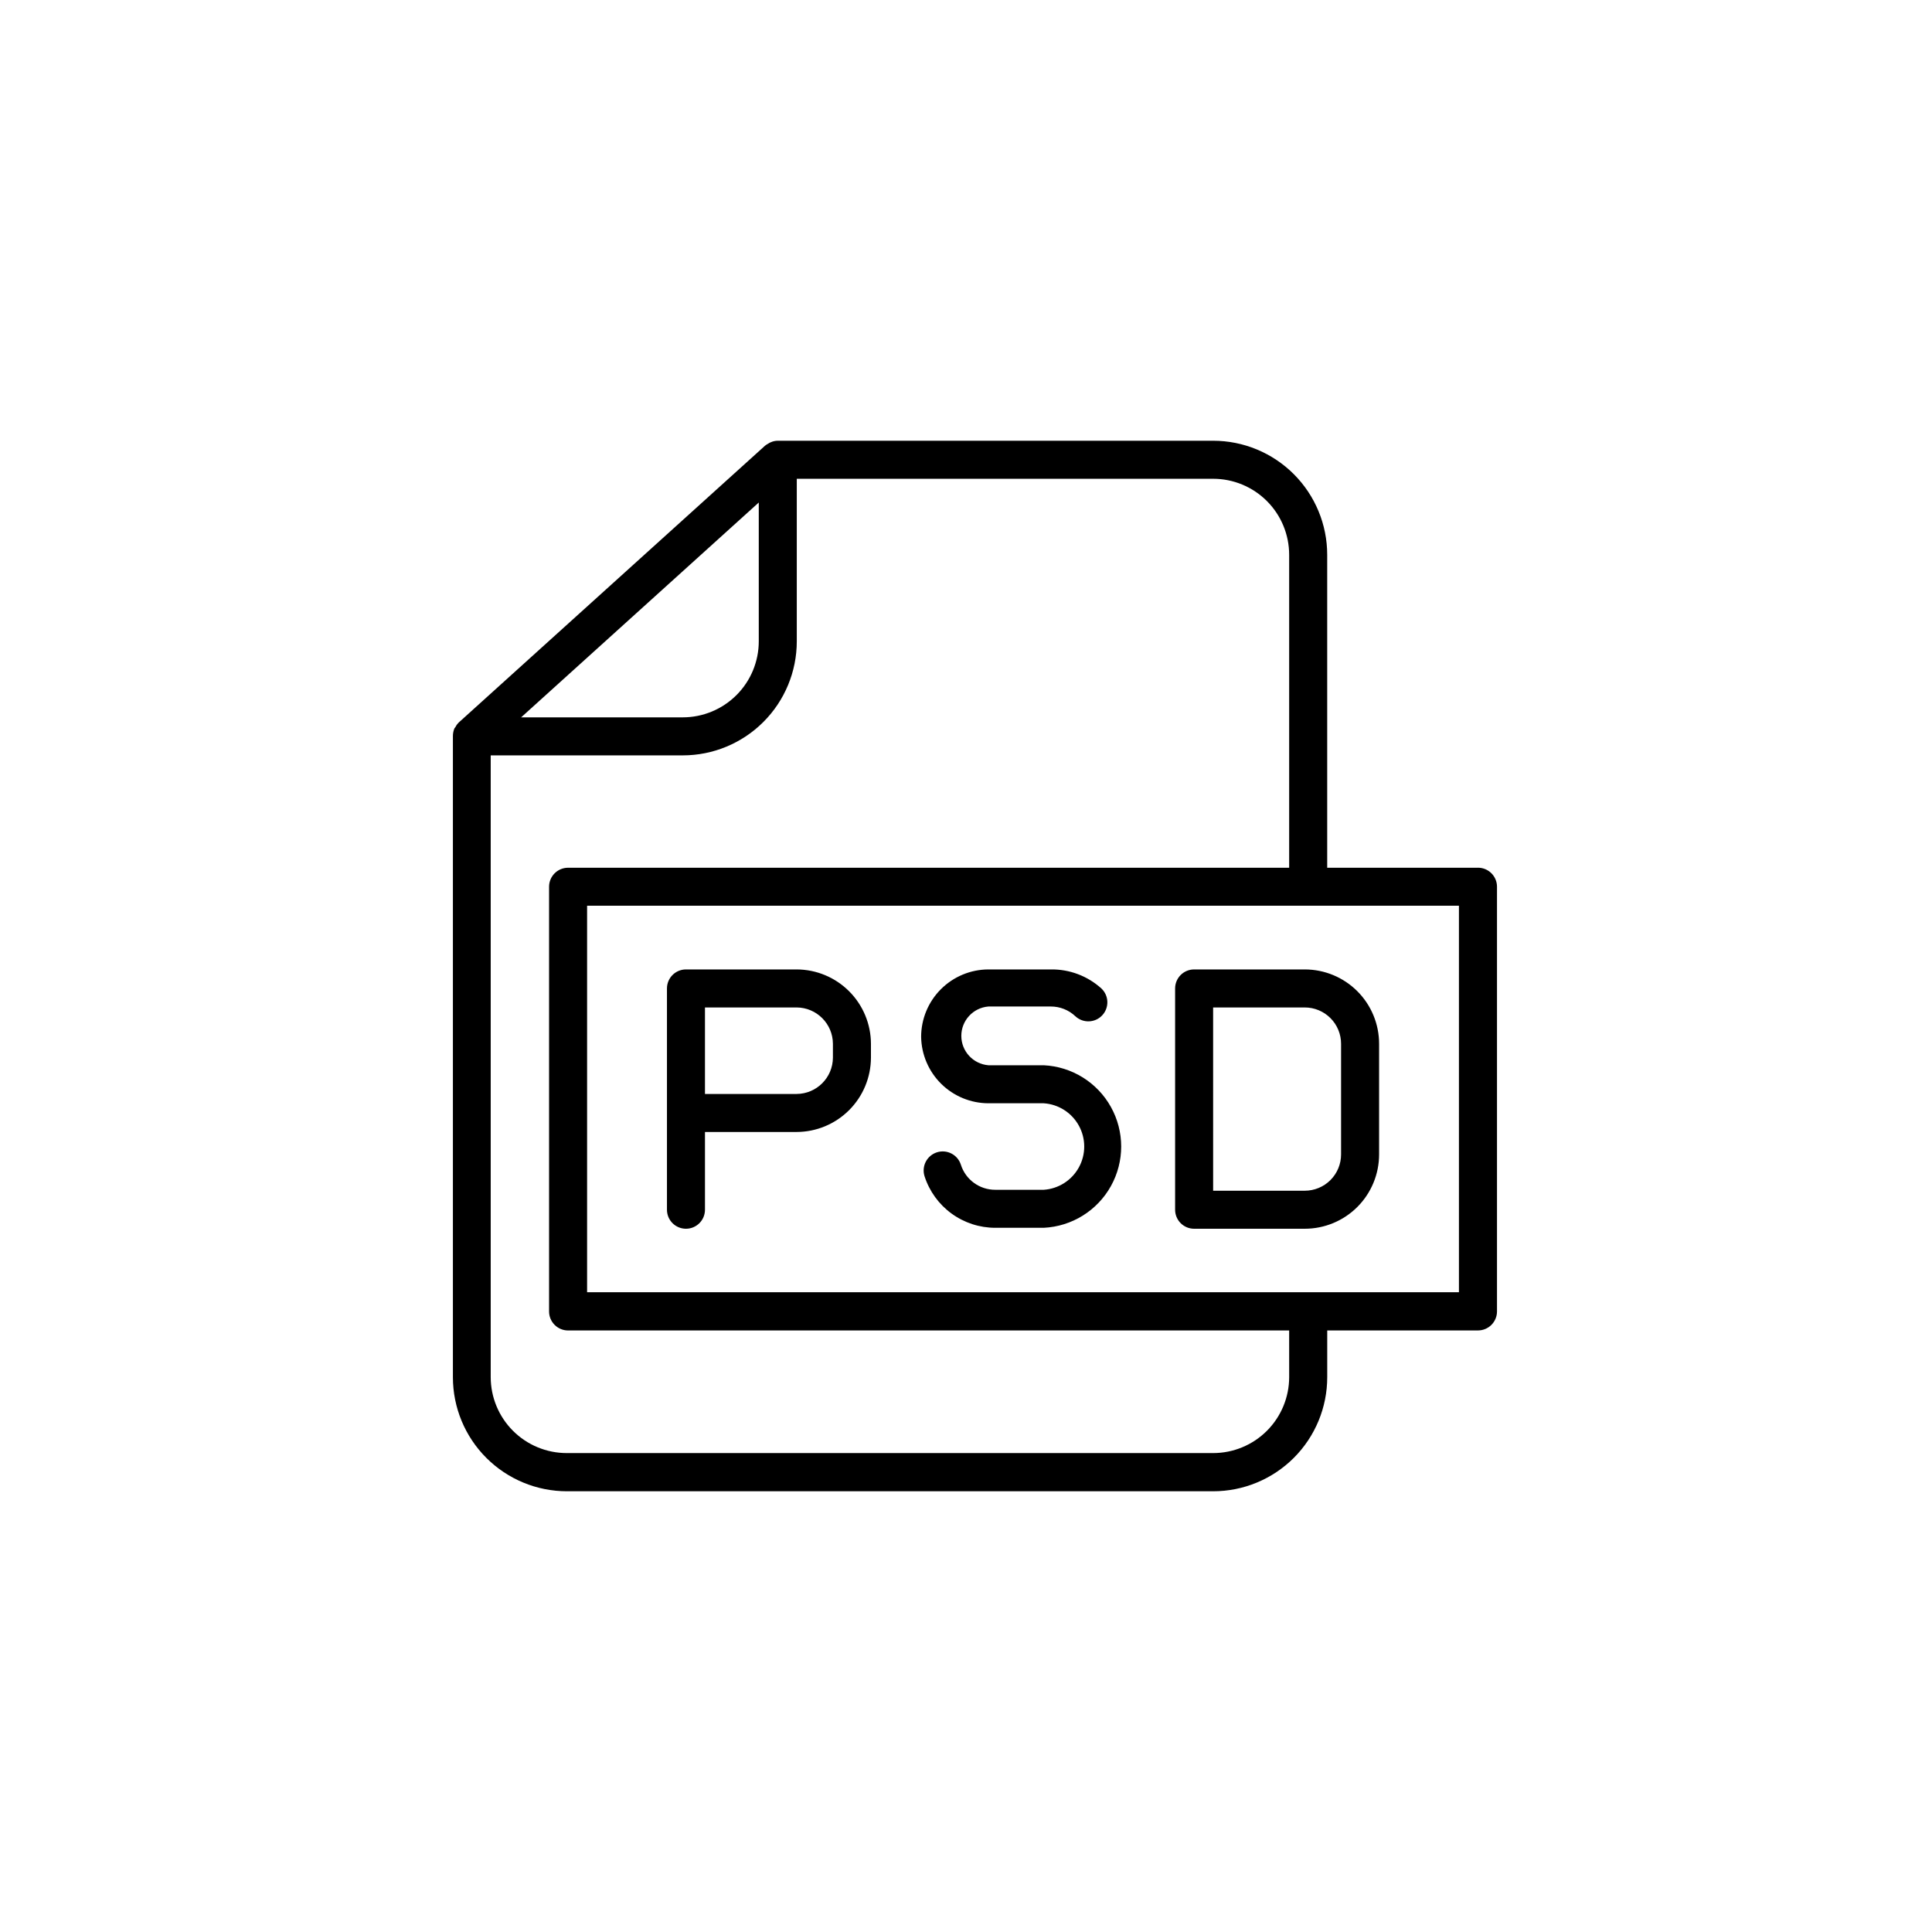 <?xml version="1.0" encoding="UTF-8"?>
<svg width="752pt" height="752pt" version="1.1" viewBox="0 0 752 752" xmlns="http://www.w3.org/2000/svg">
 <path d="m267 478.27c1.961 0 3.844-0.781 5.231-2.168 1.391-1.387 2.168-3.269 2.168-5.231v-30.266h35.668c7.668-0.02 15.016-3.074 20.438-8.496 5.422-5.422 8.477-12.77 8.496-20.438v-5.402c-0.02-7.668-3.074-15.016-8.496-20.438-5.422-5.422-12.77-8.477-20.438-8.496h-43.066c-4.086 0-7.398 3.312-7.398 7.402v86.133c0 1.961 0.777 3.844 2.164 5.231 1.391 1.387 3.273 2.168 5.234 2.168zm7.398-86.133h35.668c7.789 0.039 14.094 6.344 14.133 14.133v5.402c-0.039 7.789-6.344 14.094-14.133 14.133h-35.668zm84.133 11.469h0.004c0-6.953 2.758-13.625 7.668-18.547 4.91-4.926 11.57-7.703 18.527-7.723h24.27c7.262-0.109 14.293 2.535 19.684 7.402 2.984 2.797 3.133 7.484 0.332 10.469-2.797 2.984-7.488 3.133-10.469 0.332-2.582-2.434-6-3.785-9.547-3.773h-24.27c-5.961 0.48-10.551 5.457-10.551 11.434 0 5.977 4.59 10.953 10.551 11.434h21.531c10.938 0.527 20.828 6.672 26.148 16.242 5.324 9.57 5.324 21.211 0 30.781-5.32 9.57-15.211 15.715-26.148 16.242h-18.867c-6.121 0-12.082-1.945-17.027-5.547-4.945-3.602-8.621-8.68-10.5-14.504-0.598-1.875-0.43-3.91 0.473-5.66 0.902-1.746 2.461-3.066 4.336-3.664 3.902-1.246 8.078 0.906 9.324 4.809 1.844 5.836 7.273 9.793 13.395 9.77h18.871-0.004c5.75-0.383 10.906-3.672 13.676-8.727 2.773-5.051 2.773-11.168 0-16.219-2.769-5.055-7.926-8.344-13.676-8.727h-21.531c-6.879-0.016-13.477-2.731-18.375-7.562-4.894-4.828-7.703-11.383-7.82-18.262zm106.26 74.664h43.066c7.676 0 15.035-3.047 20.461-8.473 5.426-5.43 8.473-12.785 8.473-20.461v-43.066c0-7.672-3.047-15.031-8.473-20.457-5.426-5.426-12.785-8.477-20.461-8.477h-43.066c-4.086 0-7.398 3.312-7.398 7.402v86.133c0 1.961 0.781 3.844 2.168 5.231 1.387 1.387 3.269 2.168 5.231 2.168zm7.398-86.133h35.668c3.75 0 7.344 1.488 9.996 4.141 2.648 2.648 4.137 6.246 4.137 9.992v43.066c0 3.75-1.488 7.344-4.137 9.996-2.652 2.648-6.246 4.137-9.996 4.137h-35.664zm103.08-54.387h-58.676v-121.8c0-11.773-4.68-23.066-13.004-31.395-8.328-8.324-19.621-13.004-31.395-13.004h-169.45c-0.945 0.004-1.879 0.207-2.738 0.594-0.344 0.125-0.668 0.301-0.965 0.516-0.445 0.23-0.867 0.504-1.258 0.816l-119.13 107.66c-0.547 0.508-1 1.109-1.332 1.777l-0.445 0.594v-0.004c-0.387 0.941-0.586 1.945-0.59 2.961v249.59c0 11.773 4.676 23.066 13.004 31.395 8.324 8.324 19.617 13.004 31.395 13.004h251.52c11.773 0 23.066-4.68 31.395-13.004 8.324-8.328 13.004-19.621 13.004-31.395v-18.203h58.68c1.961 0 3.844-0.781 5.231-2.168 1.387-1.391 2.168-3.269 2.168-5.234v-165.31c0-1.961-0.781-3.844-2.168-5.231-1.387-1.391-3.269-2.168-5.231-2.168zm-279.93-142.15v54.02-0.004c0 7.852-3.117 15.379-8.668 20.93s-13.078 8.672-20.93 8.672h-62.898zm206.45 340.39c0 7.848-3.117 15.379-8.668 20.93-5.551 5.551-13.082 8.668-20.93 8.668h-251.59c-7.852 0-15.379-3.117-20.93-8.668-5.551-5.551-8.672-13.082-8.672-20.93v-241.97h74.738c11.773 0 23.066-4.676 31.395-13.004 8.324-8.324 13.004-19.617 13.004-31.395v-63.266h162.05c7.848 0 15.379 3.117 20.93 8.668 5.551 5.551 8.668 13.082 8.668 20.93v121.8h-280.67c-4.086 0-7.398 3.312-7.398 7.398v165.31c0 1.965 0.777 3.844 2.168 5.234 1.387 1.387 3.269 2.168 5.231 2.168h280.67zm66.078-33.004h-339.35v-150.44h339.35z"/>
</svg>

